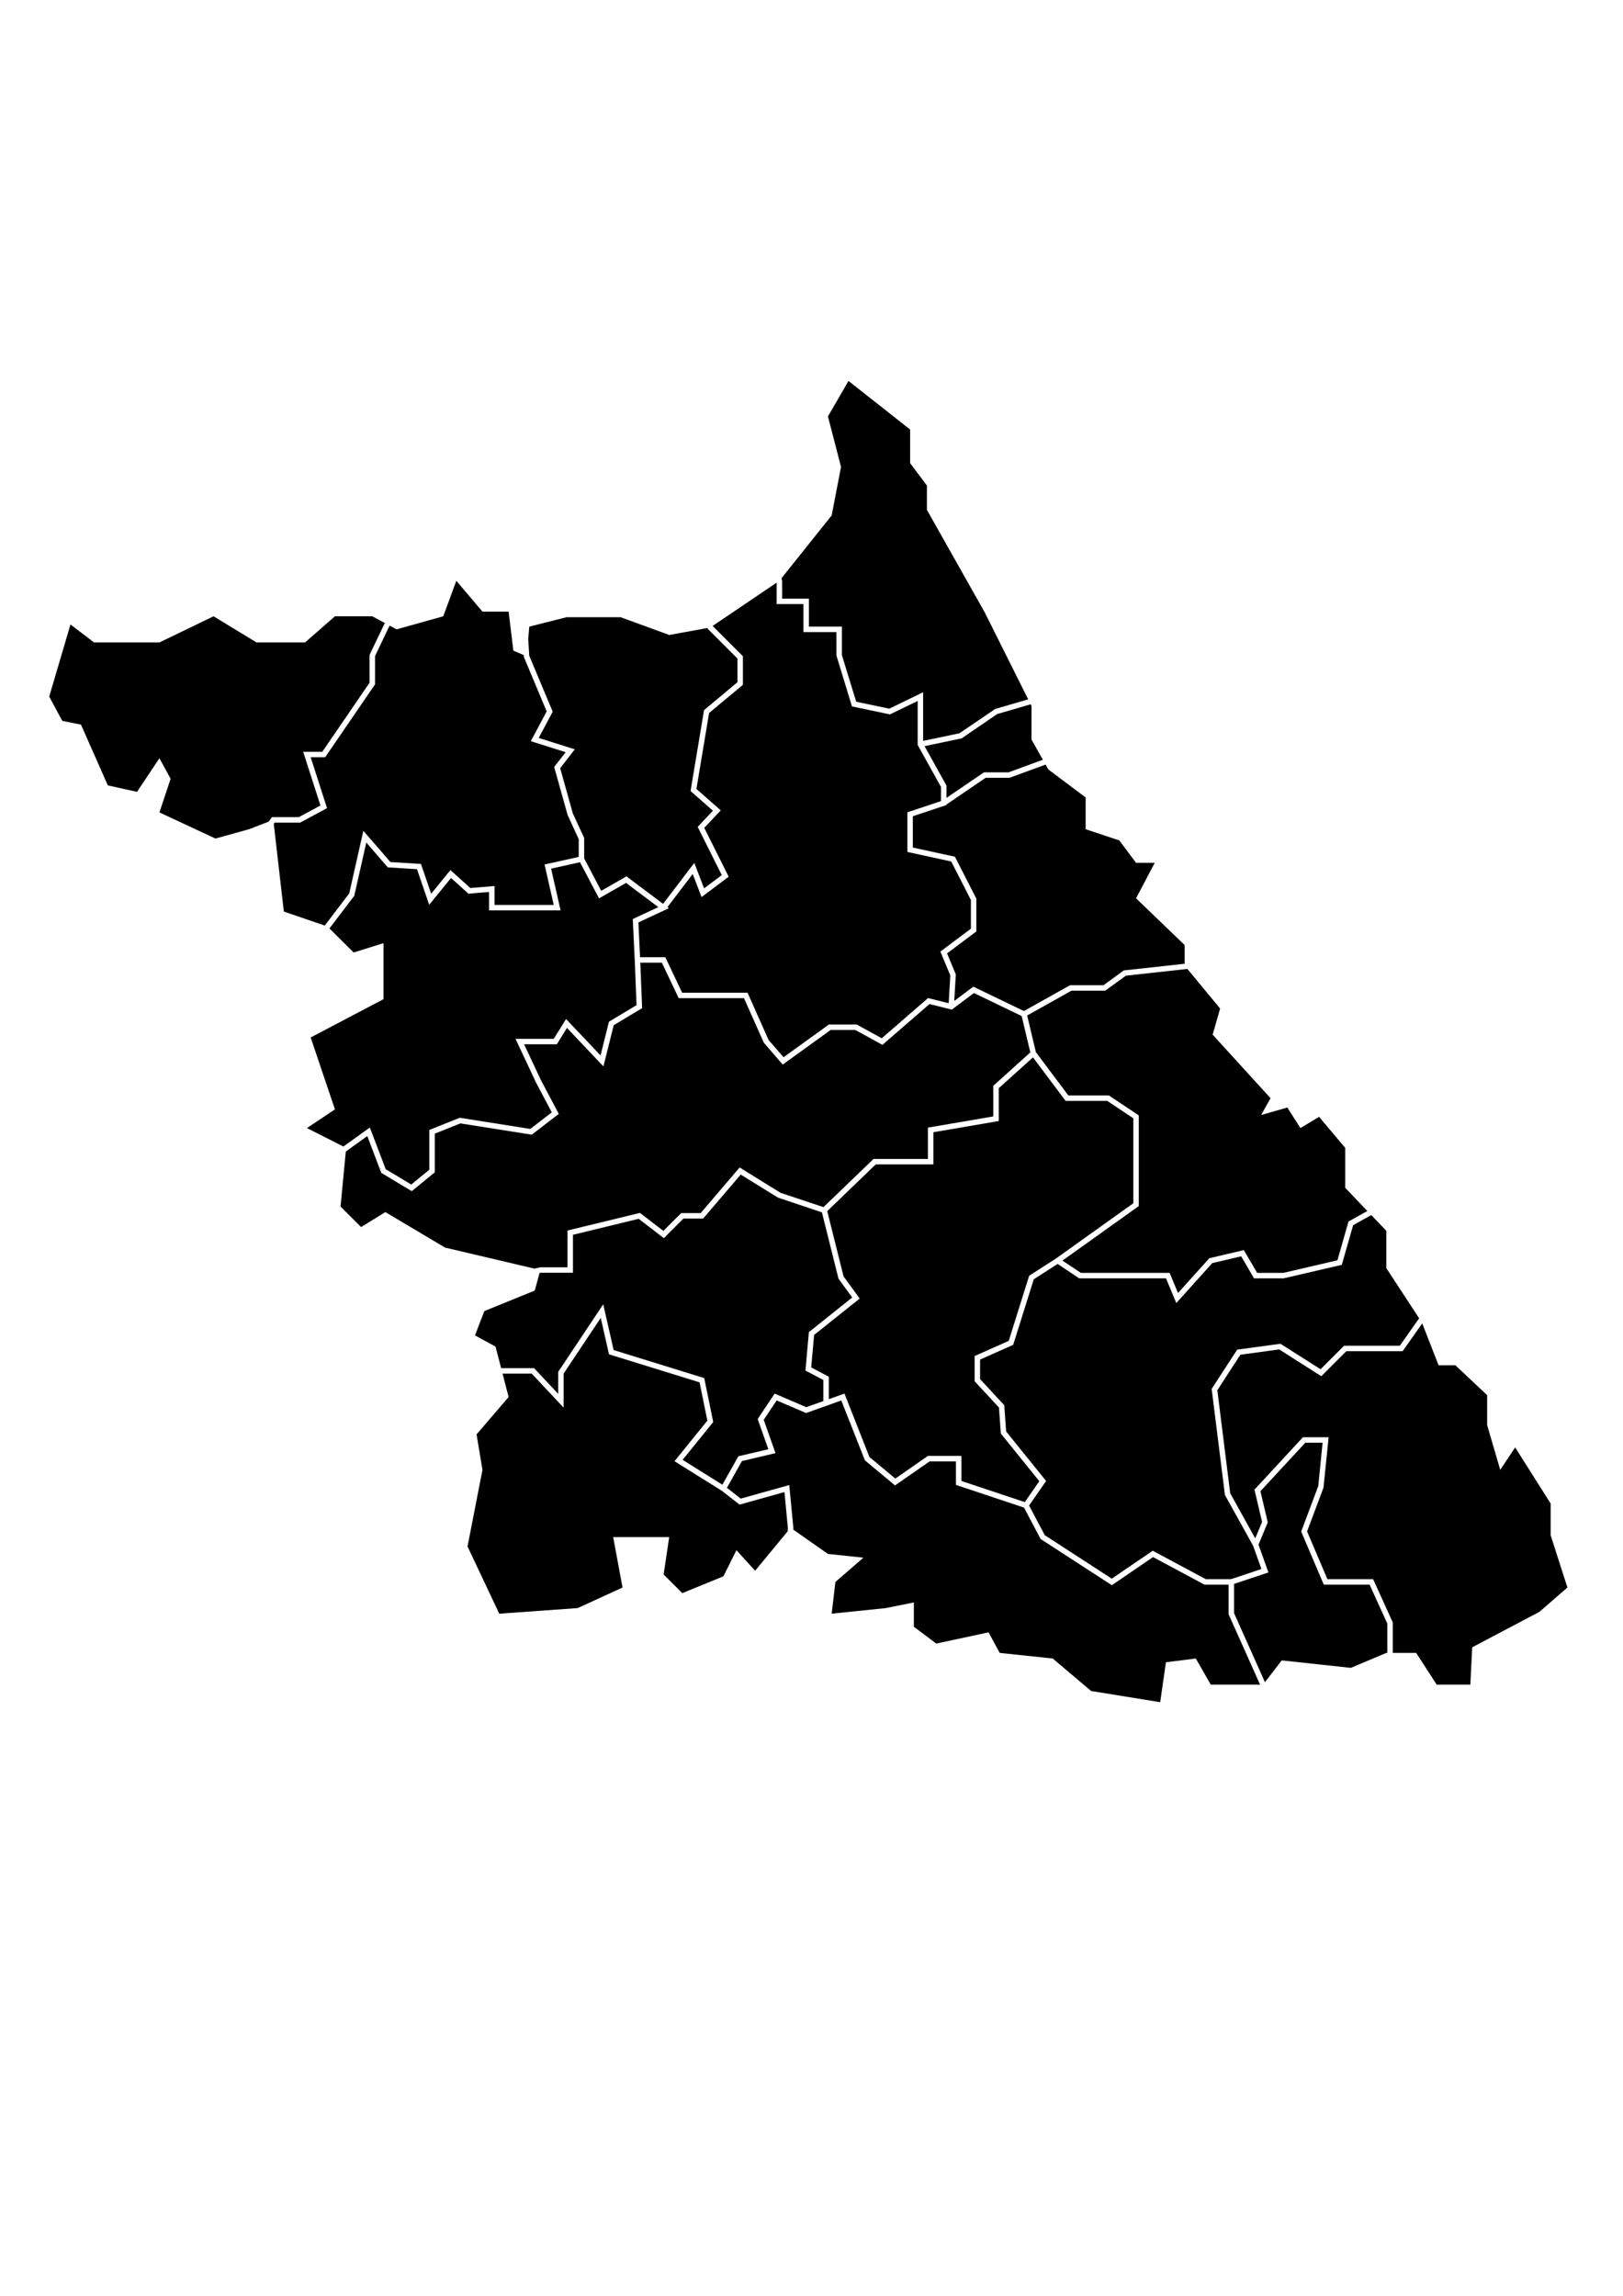 <?xml version="1.0" encoding="utf-8"?>
<!-- Generator: Adobe Illustrator 25.4.1, SVG Export Plug-In . SVG Version: 6.00 Build 0)  -->
<svg version="1.1" xmlns="http://www.w3.org/2000/svg" xmlnsXlink="http://www.w3.org/1999/xlink" x="0px" y="0px"
	 viewBox="0 0 595.28 841.89" xmlSpace="preserve">
<style type="text/css">
	.st0{opacity:0.77;fill:#3CCBFF;enable-background:new    ;}
</style>
<polygon  points="234.76,351.03 244.03,351.03 250.19,364.04 274.18,364.04 281.92,381.41 287.39,387.7 304.03,375.69 
	314.2,375.69 323.41,380.74 340.39,366 347.95,367.89 348.55,357.68 344.91,348.95 356.1,340.57 356.1,330.01 348.89,315.92 
	332.81,312.42 332.81,297.88 345.14,293.77 345.14,288.59 336.58,273.18 336.58,257.05 326.4,261.98 312.48,259.05 306.78,240.38 
	306.78,231.79 294.68,231.79 294.68,221.52 284.86,221.52 284.86,213.66 261.47,229.47 261.49,229.66 272.48,240.65 272.48,251.13 
	260.08,261.46 255.43,289.31 264.36,297.17 258.3,303.58 267.27,321.5 257.32,328.96 254.07,320.5 244.8,332.65 245.33,333.05 
	234.15,338.27 "/>
<polygon  points="305.04,189.01 286.64,212.02 286.86,212.99 286.86,219.52 296.68,219.52 296.68,229.79 308.78,229.79 
	308.78,240.23 314.04,257.33 326.15,259.88 338.58,253.86 338.58,271.69 351.9,268.9 365.04,259.97 377.12,256.46 361.21,224.63 
	339.97,186.96 339.97,178.05 333.81,169.84 333.81,157.51 311.21,139.7 303.67,152.71 308.47,171.21 "/>
<polygon  points="352.7,270.77 339.11,273.62 347.14,288.07 347.14,292.6 360.9,283.22 369.93,283.22 382.5,278.61 
	378.33,271.21 378.33,258.88 378.03,258.28 365.75,261.85 "/>
<polygon  points="398.19,292.44 384.49,282.16 383.49,280.38 370.29,285.22 361.51,285.22 347.14,295.02 347.14,295.21 
	334.81,299.32 334.81,310.81 350.24,314.16 358.1,329.53 358.1,341.57 347.36,349.62 350.57,357.33 350,367.06 356.98,361.82 
	375.55,370.76 392.45,361.3 404.72,361.3 412.2,355.86 434.49,353.42 434.49,346.55 416.68,329.42 423.53,316.41 416.68,316.41 
	410.52,308.19 398.19,304.08 "/>
<polygon  points="444.77,379.42 447.51,369.84 435.52,355.32 412.95,357.79 405.37,363.3 392.97,363.3 376.74,372.39 
	379.94,385.84 391.84,401.71 406.71,401.71 417.68,409.03 417.68,442.27 389.68,462.27 396.44,466.78 429,466.78 432.07,474.16 
	443.55,461.4 456.22,458.42 461.09,466.78 470.68,466.78 490.54,462.15 494.6,447.93 501.52,444.09 493.4,435.59 493.4,420.94 
	483.81,409.56 476.96,413.67 472.16,406.14 462.58,408.88 466,402.71 "/>
<polygon  points="194.12,240.47 202.72,260.98 197.59,270.61 210.82,274.79 205.46,281.7 210.09,298.26 214.26,307.29 
	214.26,314.79 220.51,326.67 229.77,321.38 243.2,331.45 254.65,316.44 258.24,325.78 264.73,320.91 255.89,303.22 261.48,297.3 
	253.28,290.08 258.23,260.4 270.48,250.19 270.48,241.48 259.55,230.56 259.53,230.29 245.45,232.85 227.64,226.34 207.78,226.34 
	194.14,229.79 193.73,234.27 "/>
<polygon  points="375.88,550.84 381.19,543.17 367.08,525.7 366.4,516.15 357.47,506.53 357.47,497.27 369.98,491.71 
	377.48,467.82 387.38,461.46 415.68,441.24 415.68,410.1 406.11,403.71 390.84,403.71 378.87,387.75 366.32,399.05 366.32,411.09 
	342.34,415.2 342.34,427 321.2,427 303.41,444.13 309.39,468.04 315.32,476.19 298.6,489.53 297.53,501.45 303.99,504.85 
	303.99,513.08 309.73,511.04 318.89,534.3 328.38,542.21 340.34,533.9 352.62,533.9 352.62,543.09 "/>
<polygon  points="204.73,511.14 204.73,503.09 221.25,478.3 225.07,495.08 258.3,505.36 261.59,521.47 250.37,535.34 
	264.95,544.46 270.82,534.03 281.81,531.45 277.9,520.38 284.12,511.05 295.71,516.02 301.99,513.79 301.99,506.06 295.42,502.6 
	296.68,488.5 312.57,475.81 307.54,468.9 301.46,444.58 285.34,439.18 271.68,430.73 257.9,446.86 250.66,446.86 243.48,454.04 
	234.26,446.95 210.15,452.81 210.15,466.73 198.3,466.73 197.89,466.82 196.14,473.26 177.64,480.79 174.22,489.7 181.75,493.81 
	183.8,501.71 195.89,501.71 "/>
<polygon  points="407.77,578.91 422.79,568.67 442.28,579.11 451.46,579.11 462.66,575.37 459.61,566.83 449.28,548.23 
	449.25,548.04 444.41,509.32 453.77,494.93 469.65,492.77 484.35,502.12 492.98,493.49 513.43,493.49 520.51,483.43 508.47,465.04 
	508.47,451.34 502.95,445.58 496.3,449.28 492.14,463.83 470.79,468.78 459.95,468.78 455.23,460.7 444.62,463.2 431.44,477.84 
	427.66,468.78 395.83,468.78 387.91,463.5 379.17,469.11 371.61,493.17 359.47,498.57 359.47,505.74 368.34,515.3 369.03,524.93 
	383.69,543.08 377.44,552.1 383.2,562.97 "/>
<polygon  points="508.84,595.39 502.34,581.11 485.54,581.11 477.25,561.64 483.51,544.95 485.1,529.05 478.77,529.05 
	462.3,546.84 464.99,558.28 461.59,566.44 465.23,576.63 452.62,580.83 452.62,591.54 463.95,616.88 470.11,608.88 495.45,611.62 
	508.47,606.14 508.84,606.14 "/>
<polygon  points="450.62,591.97 450.62,581.11 441.78,581.11 422.91,571 407.79,581.31 381.68,564.37 375.58,552.85 
	350.62,544.53 350.62,535.9 340.97,535.9 328.27,544.72 317.22,535.51 308.57,513.57 295.64,518.17 284.86,513.55 280.12,520.66 
	284.44,532.88 272.14,535.78 266.61,545.6 271.7,549.56 289.48,544.58 290.98,560.22 290.94,560.92 303.67,569.84 316.68,571.21 
	306.41,580.11 305.04,591.75 324.9,589.7 335.18,587.64 335.18,596.55 343.4,602.71 362.58,598.6 366.68,606.14 386.12,608.19 
	400.19,620.1 425.53,624.21 427.64,609.56 438.6,608.19 444.08,617.78 462.17,617.78 "/>
<polygon  points="568.74,562.99 568.74,551.34 555.73,530.79 550.25,539.01 545.45,522.58 545.45,511.62 533.81,500.66 
	527.64,500.66 521.64,485.3 514.46,495.49 493.81,495.49 484.63,504.67 469.2,494.85 454.95,496.79 446.49,509.8 451.21,547.6 
	460.39,564.13 462.9,558.11 460.11,546.26 477.89,527.05 487.31,527.05 485.43,545.53 479.41,561.59 486.87,579.11 503.63,579.11 
	510.84,594.96 510.84,606.14 519.42,606.14 526.96,617.78 539.29,617.78 539.97,604.08 564.63,591.07 574.9,582.16 "/>
<polygon  points="98.49,301.33 99.75,299.66 109.58,299.66 117.53,295.38 111.2,275.69 118.21,275.69 135.55,250.35 
	135.55,240.16 141.13,228.47 136.55,226 122.85,226 111.89,235.59 94.08,235.59 78.33,226 58.47,235.59 34.49,235.59 25.85,229 
	18.05,255.45 22.85,264.36 29.7,265.73 39.55,288.01 50.25,290.38 58.47,278.05 62.58,285.59 58.47,297.92 79.01,307.51 
	91.34,304.08 "/>
<polygon  points="288.97,560.27 287.72,547.15 271.26,551.76 264.74,546.68 247.39,535.84 259.45,520.94 256.58,506.92 
	223.37,496.65 220.34,483.29 206.73,503.7 206.73,516.2 195.02,503.71 184.32,503.71 186.55,512.3 174.79,526 176.96,539.01 
	171.48,567.1 183.12,591.75 211.89,589.7 228.33,582.16 224.9,563.67 245.45,563.67 243.4,577.37 250.25,584.22 265.32,578.05 
	270.11,568.47 276.96,576 288.91,561.53 "/>
<polygon  points="119.26,339.22 128.09,327.62 133.27,304.67 143.19,316.12 154.4,316.82 158.14,327.74 165.2,319.07 
	172.51,325.65 181.38,324.91 181.38,331.85 203.1,331.85 199.73,317.02 212.26,314.24 212.26,307.73 208.19,298.87 203.26,281.26 
	207.48,275.84 194.69,271.8 200.51,260.88 192.15,240.93 192.11,240.25 188.29,238.59 186.55,224.29 176.96,224.29 167.37,212.99 
	162.58,226 145.45,230.79 142.89,229.42 137.55,240.61 137.55,250.97 119.27,277.69 113.95,277.69 119.95,296.35 110.09,301.66 
	100.75,301.66 100.41,302.1 104.1,334.27 119.14,339.42 "/>
<polygon  points="126.35,420.15 135.65,413.47 141.47,428.75 150.84,434.37 157.47,428.95 157.47,414.36 168.62,409.9 
	194.5,413.99 202.39,407.91 196.62,397.02 189.08,380.95 203.11,380.95 207.61,373.69 220.27,387.04 223.35,374.67 233.47,368.6 
	232.81,352.11 232.09,337.02 241.46,332.65 229.62,323.77 219.71,329.44 212.73,316.18 202.13,318.54 205.61,333.85 179.38,333.85 
	179.38,327.09 171.82,327.72 165.43,321.97 157.42,331.79 152.94,318.74 142.23,318.07 134.35,308.97 129.94,328.49 120.91,340.36 
	120.83,340.47 129.7,349.29 140.66,345.86 140.66,366.41 113.95,380.45 122.85,406.82 112.58,413.67 125.97,420.45 "/>
<polygon  points="198.19,464.73 208.15,464.73 208.15,451.24 234.72,444.78 243.31,451.38 249.83,444.86 256.98,444.86 
	271.28,428.12 286.29,437.42 302.04,442.67 320.39,425 340.34,425 340.34,413.51 364.32,409.4 364.32,398.16 377.9,385.93 
	374.73,372.59 357.21,364.15 349.1,370.24 340.92,368.19 323.66,383.16 313.69,377.69 304.68,377.69 287.08,390.39 280.15,382.36 
	272.88,366.04 248.93,366.04 242.76,353.03 234.85,353.03 235.52,369.7 225.09,375.96 221.32,391.06 207.95,376.94 204.23,382.95 
	192.23,382.95 198.41,396.12 204.95,408.47 195.04,416.1 168.86,411.96 159.47,415.72 159.47,429.9 151.02,436.81 139.85,430.1 
	134.71,416.61 127.54,421.76 126.83,422.31 124.9,442.44 132.44,449.97 141.34,444.49 163.26,457.51 196,465.21 "/>
</svg>
